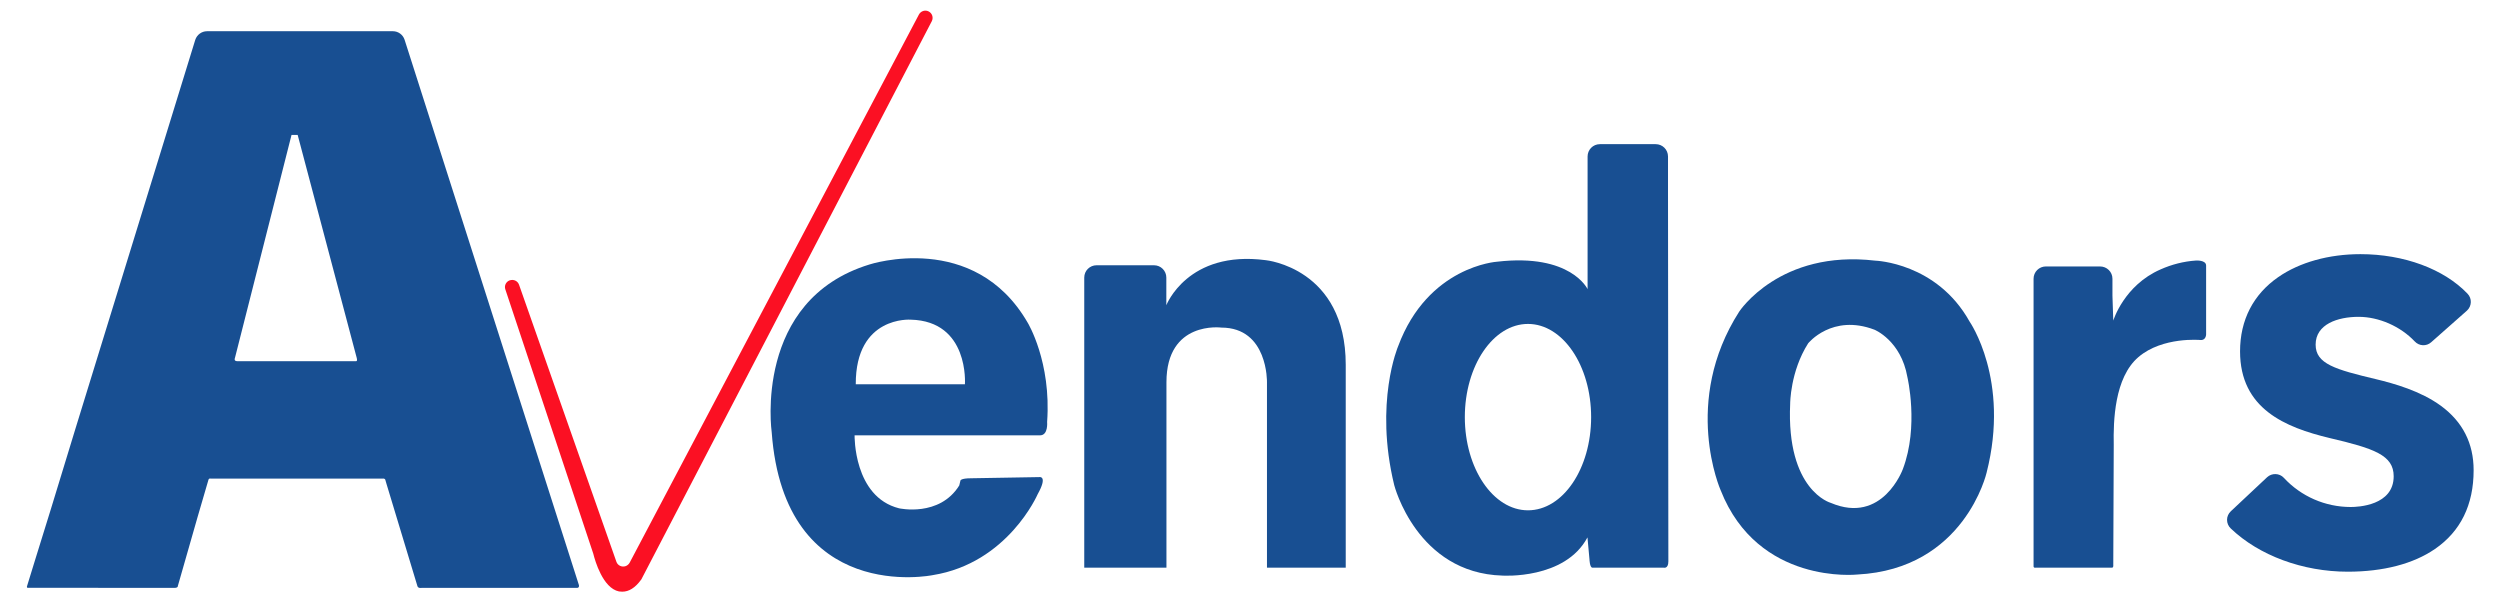 <?xml version="1.0" encoding="utf-8"?>
<!-- Generator: Adobe Illustrator 25.4.1, SVG Export Plug-In . SVG Version: 6.00 Build 0)  -->
<svg version="1.1" id="Layer_1" xmlns="http://www.w3.org/2000/svg" xmlns:xlink="http://www.w3.org/1999/xlink" x="0px" y="0px"
	 viewBox="0 0 2113.9 513.4" style="enable-background:new 0 0 2113.9 513.4;" xml:space="preserve">
<style type="text/css">
	.st0{fill:#184F92;}
	.st1{fill:#FB1023;}
</style>
<path class="st0" d="M2091.6,397.6c0,29.3-11,51.7-32.7,66.6c-18.3,12.6-43.8,19.2-73.7,19.2c-38.1,0-75.1-13.7-99-36.6
	c-2-1.9-3.1-4.5-3.1-7.3c0-2.7,1.2-5.3,3.2-7.2l30.7-28.8c4-3.7,10.4-3.5,14.1,0.5c14.6,15.8,35.1,24.7,56.6,24.7
	c6.1,0,36.3-1.2,36.3-26c0-17.8-16.5-23.5-54.1-32.3c-37.5-9-75.8-24.7-75.8-73.3c0-26.5,11.2-48.2,32.3-62.8
	c18-12.5,42.7-19.4,69.5-19.4c36.7,0,70.6,12.5,90.6,33.5c3.8,4,3.6,10.3-0.4,14.1c-0.1,0.1-0.1,0.1-0.2,0.2l-30.2,26.7
	c-4,3.6-10.2,3.3-13.9-0.7c-12.1-12.8-30.3-20.8-47.5-20.8c-17.6,0-36.3,6.2-36.3,23.5c0,16.3,16.6,21,51,29.2
	c15.4,3.7,37.8,10,54.9,22.5C2082.3,356.6,2091.6,374.8,2091.6,397.6z"/>
<path class="st1" d="M785.3,9.7c3,1.6,4.1,5.2,2.6,8.2l-245.6,472l-0.3,0.4c-4.9,6.7-10.2,10-15.8,10c-0.9,0-1.9-0.1-2.8-0.2
	c-13.7-2.8-20.3-26.2-21.6-31.4c0-0.1-0.1-0.2-0.1-0.4l-74.4-223.6c-1.1-3.2,0.6-6.6,3.8-7.7c0,0,0,0,0,0h0.1c3.2-1,6.6,0.6,7.7,3.8
	L521.2,475c1.1,3.2,4.6,4.8,7.8,3.7c1.4-0.5,2.6-1.5,3.4-2.9L777,12.3C778.6,9.3,782.3,8.1,785.3,9.7C785.2,9.7,785.2,9.7,785.3,9.7
	L785.3,9.7z"/>
<path class="st0" d="M1665.4,271.9c-27.8-49.9-79.7-51.5-79.7-51.5c-80.8-9.5-115.1,43.1-115.1,43.1c-48.8,76.2-15.7,151-15.7,151
	c31.7,80.4,115.5,71.3,115.5,71.3c90.8-4.6,109.4-86.2,109.4-86.2C1699.8,321.1,1665.4,271.9,1665.4,271.9z M1609,396.6
	c0,0-17.1,47.3-61,28.6c0,0-37.7-10.3-34.3-83.9c0,0,0-27.1,15.2-51c0,0,20.2-25.2,56.1-11.5c0,0,22.4,9.1,27.8,40
	C1612.8,318.8,1622.7,360.4,1609,396.6z"/>
<path class="st0" d="M869,272.9c-45.2-78.3-133.7-49.3-133.7-49.3c-98.6,30.1-82.8,141.7-82.8,141.7c10.7,146.9,136.2,121,136.2,121
	c63.6-10.2,88.7-68.4,88.7-68.4c8.4-15,2-14.5,2-14.5l-58.2,1c-9.1,0-9.1,2-9.1,2l-1,4.1c-16.8,27-50.9,19.3-50.9,19.3
	c-38.6-9.7-37.6-61.7-37.6-61.7h156.8c7.1,0,6-11.3,6-11.3C889.1,305.9,869,272.9,869,272.9z M815.9,324.9h-92.3
	c-0.2-58.1,46.5-54.6,46.5-54.6C819.7,271.5,815.9,324.9,815.9,324.9L815.9,324.9z"/>
<path class="st0" d="M489.5,494.7l-1.4-4.4l-146-456.7c-1.4-4.3-5.4-7.2-9.9-7.2H175.1c-4.6,0-8.6,3-10,7.3L64,361.8l-20.9,68.4
	l-13.4,43.2l-6.9,22.4c-0.3,1.7,1.3,1.2,1.3,1.2l123.4,0.1c3.2,0,2.9-1.7,2.9-1.7l16.6-58l9.2-31.5c0.1-0.8,0.8-1.4,1.6-1.3
	c0.1,0,0.2,0,0.3,0.1h145.5c1.9-0.3,2.2,1,2.2,1l0.9,3.1l26.2,86.6c0.5,2.3,3.5,1.7,3.5,1.7h131.7
	C490.1,496.9,489.5,494.7,489.5,494.7z M301,305.4H200.6c-3.3,0-1.9-2.9-1.9-2.9l47.8-188.4h5.2l49.9,188.4
	C302.5,305.8,301,305.4,301,305.4z"/>
<path class="st0" d="M1865.4,224.6v58.1c0,0,0,5.2-4.8,4.8c0,0-32-3-52.4,14.4s-21.3,54.3-20.9,74.1l-0.4,101.9c0,0,0.3,2.1-1.1,2.1
	h-64.6c0,0-2,0.6-1.7-1.9V235.7c0-5.8,4.7-10.4,10.4-10.4l0,0h45.8c5.8,0,10.5,4.6,10.5,10.4c0,0,0,0,0,0.1V250l0.7,21.1
	c0,0,9-29.8,40-43.3c9.4-4.2,19.6-6.8,29.9-7.5C1856.9,220.3,1865.4,219.7,1865.4,224.6z"/>
<path class="st0" d="M1137.9,308.5V480h-66.6V323.2c0,0,1-46.2-38.6-46.2c0,0-46.4-6.1-46.4,46.2V480h-69.5V234.7
	c0-5.8,4.7-10.4,10.4-10.4h48.6c5.8,0,10.4,4.7,10.4,10.4c0,0,0,0,0,0v23.4c0,0,18-46.8,84.1-38.1
	C1070.3,220,1137.9,226.6,1137.9,308.5z"/>
<path class="st0" d="M1410.4,162.3v-30c0-5.8-4.7-10.4-10.4-10.4c0,0,0,0,0,0h-47.2c-5.8,0-10.4,4.7-10.4,10.4c0,0,0,0,0,0v112.2
	c0,0-14.1-30.5-76.6-23.2c0,0-58.4,3.7-83.6,71.5c0,0-20.3,47.5-3.3,117.4c0,0,19,74.4,91.5,76.5c0,0,52.9,3.5,71.9-32.3l1.7,18.6
	c0,0,0.2,7,2.5,7h60.2c0,0,4,1.2,4-5.3L1410.4,162.3z M1292,431.5c-29.4,0-53.4-35.3-53.4-78.8s24-78.8,53.4-78.8
	s53.4,35.2,53.4,78.8S1321.5,431.5,1292,431.5z"/>
</svg>
